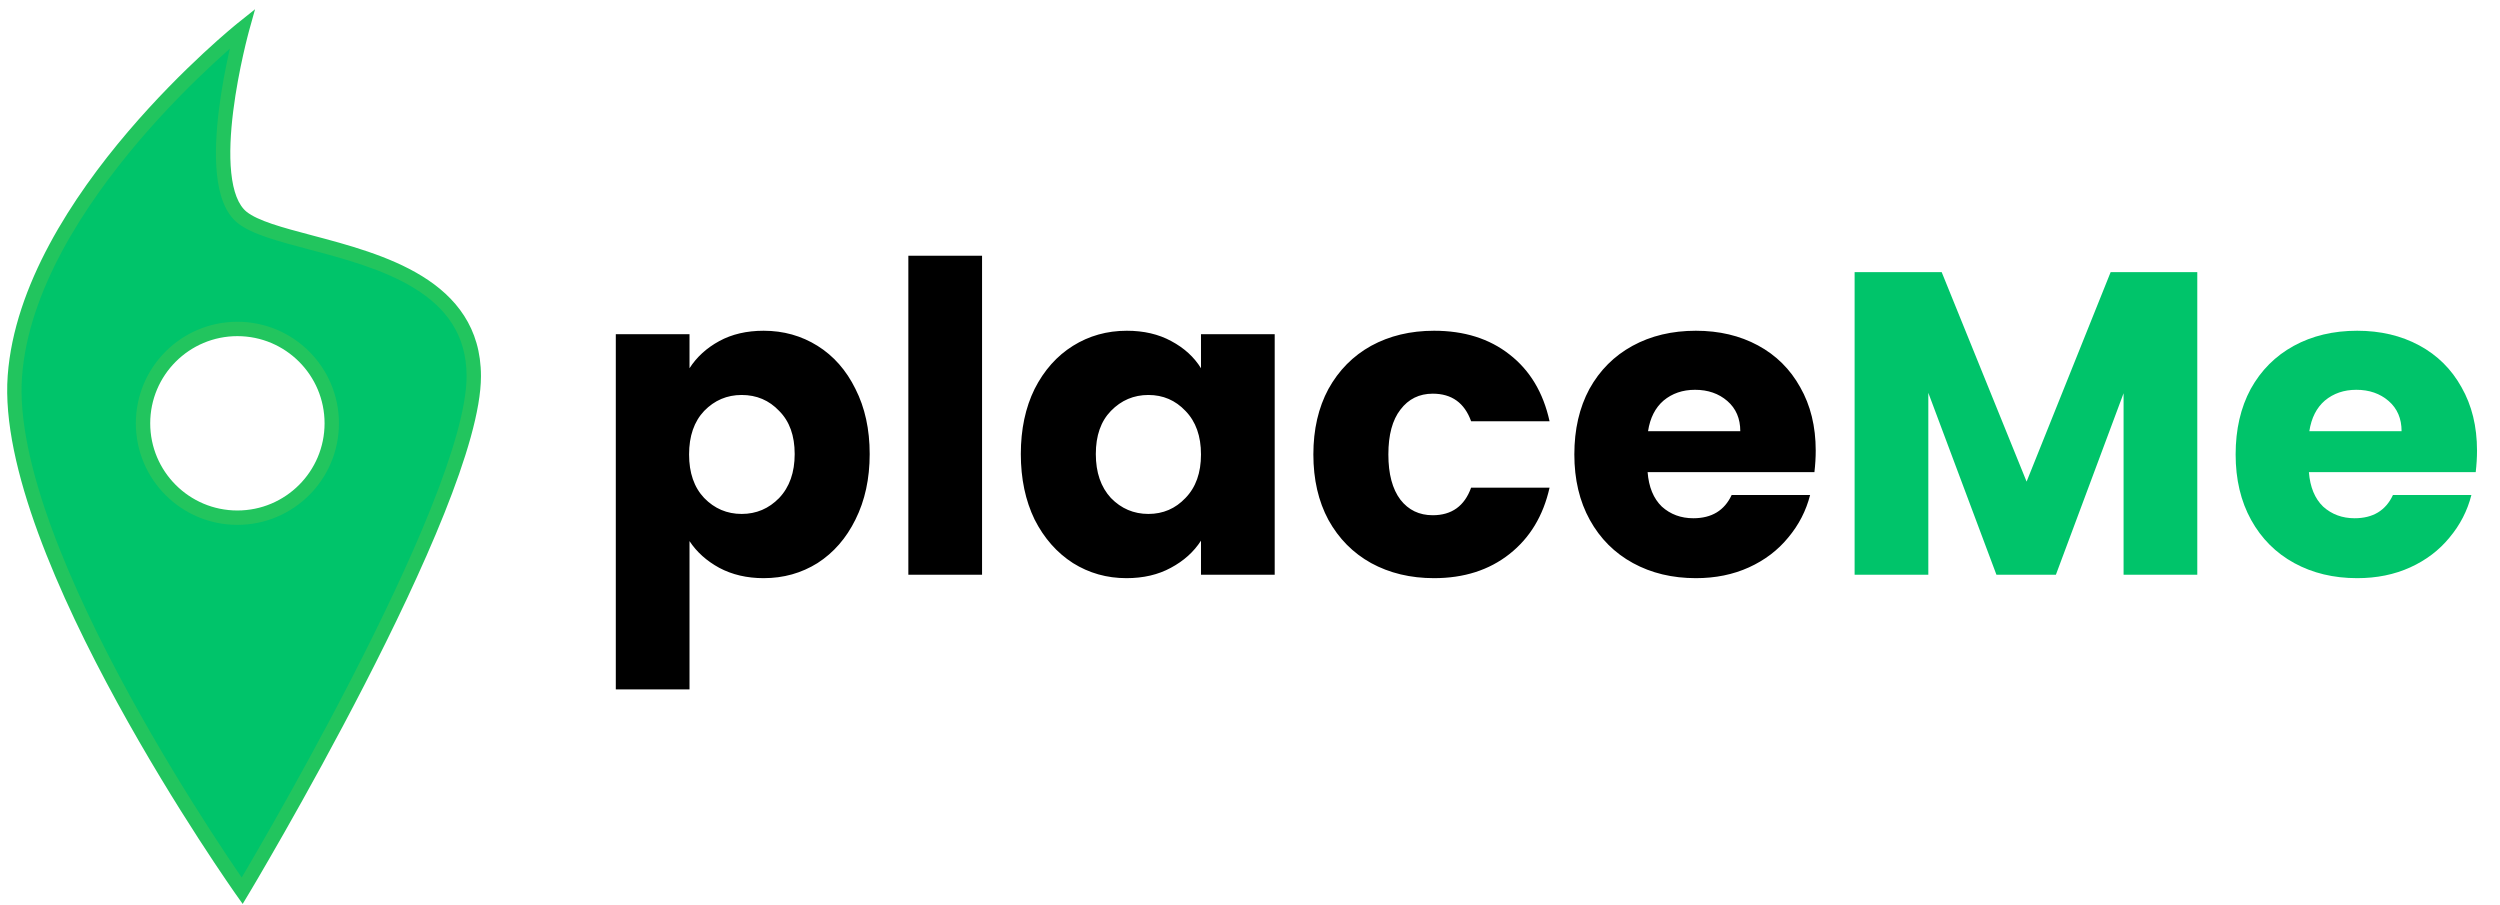 <svg width="174" height="63" viewBox="0 0 174 63" fill="none" xmlns="http://www.w3.org/2000/svg">
<path d="M47.99 25.63C48.49 24.85 49.18 24.22 50.06 23.74C50.94 23.26 51.97 23.02 53.15 23.02C54.53 23.02 55.78 23.37 56.9 24.07C58.02 24.77 58.9 25.77 59.54 27.07C60.2 28.37 60.53 29.88 60.53 31.6C60.53 33.32 60.2 34.84 59.54 36.16C58.9 37.46 58.02 38.47 56.9 39.19C55.78 39.89 54.53 40.24 53.15 40.24C51.99 40.24 50.96 40 50.06 39.52C49.18 39.04 48.49 38.42 47.99 37.66V47.98H42.86V23.26H47.99V25.63ZM55.31 31.6C55.31 30.32 54.95 29.32 54.23 28.6C53.53 27.86 52.66 27.49 51.62 27.49C50.6 27.49 49.73 27.86 49.01 28.6C48.31 29.34 47.96 30.35 47.96 31.63C47.96 32.91 48.31 33.92 49.01 34.66C49.73 35.4 50.6 35.77 51.62 35.77C52.64 35.77 53.51 35.4 54.23 34.66C54.95 33.9 55.31 32.88 55.31 31.6ZM68.351 17.8V40H63.221V17.8H68.351ZM71.049 31.6C71.049 29.88 71.369 28.37 72.009 27.07C72.669 25.77 73.559 24.77 74.679 24.07C75.799 23.37 77.049 23.02 78.429 23.02C79.609 23.02 80.639 23.26 81.519 23.74C82.419 24.22 83.109 24.85 83.589 25.63V23.26H88.719V40H83.589V37.63C83.089 38.41 82.389 39.04 81.489 39.52C80.609 40 79.579 40.24 78.399 40.24C77.039 40.24 75.799 39.89 74.679 39.19C73.559 38.47 72.669 37.46 72.009 36.16C71.369 34.84 71.049 33.32 71.049 31.6ZM83.589 31.63C83.589 30.35 83.229 29.34 82.509 28.6C81.809 27.86 80.949 27.49 79.929 27.49C78.909 27.49 78.039 27.86 77.319 28.6C76.619 29.32 76.269 30.32 76.269 31.6C76.269 32.88 76.619 33.9 77.319 34.66C78.039 35.4 78.909 35.77 79.929 35.77C80.949 35.77 81.809 35.4 82.509 34.66C83.229 33.92 83.589 32.91 83.589 31.63ZM91.41 31.63C91.41 29.89 91.76 28.37 92.46 27.07C93.18 25.77 94.17 24.77 95.43 24.07C96.71 23.37 98.17 23.02 99.81 23.02C101.91 23.02 103.66 23.57 105.06 24.67C106.48 25.77 107.41 27.32 107.85 29.32H102.39C101.93 28.04 101.04 27.4 99.72 27.4C98.78 27.4 98.03 27.77 97.47 28.51C96.91 29.23 96.63 30.27 96.63 31.63C96.63 32.99 96.91 34.04 97.47 34.78C98.03 35.5 98.78 35.86 99.72 35.86C101.04 35.86 101.93 35.22 102.39 33.94H107.85C107.41 35.9 106.48 37.44 105.06 38.56C103.64 39.68 101.89 40.24 99.81 40.24C98.17 40.24 96.71 39.89 95.43 39.19C94.17 38.49 93.18 37.49 92.46 36.19C91.76 34.89 91.41 33.37 91.41 31.63ZM126.374 31.36C126.374 31.84 126.344 32.34 126.284 32.86H114.674C114.754 33.9 115.084 34.7 115.664 35.26C116.264 35.8 116.994 36.07 117.854 36.07C119.134 36.07 120.024 35.53 120.524 34.45H125.984C125.704 35.55 125.194 36.54 124.454 37.42C123.734 38.3 122.824 38.99 121.724 39.49C120.624 39.99 119.394 40.24 118.034 40.24C116.394 40.24 114.934 39.89 113.654 39.19C112.374 38.49 111.374 37.49 110.654 36.19C109.934 34.89 109.574 33.37 109.574 31.63C109.574 29.89 109.924 28.37 110.624 27.07C111.344 25.77 112.344 24.77 113.624 24.07C114.904 23.37 116.374 23.02 118.034 23.02C119.654 23.02 121.094 23.36 122.354 24.04C123.614 24.72 124.594 25.69 125.294 26.95C126.014 28.21 126.374 29.68 126.374 31.36ZM121.124 30.01C121.124 29.13 120.824 28.43 120.224 27.91C119.624 27.39 118.874 27.13 117.974 27.13C117.114 27.13 116.384 27.38 115.784 27.88C115.204 28.38 114.844 29.09 114.704 30.01H121.124Z" fill="black"/>
<path d="M152.931 18.94V40H147.801V27.37L143.091 40H138.951L134.211 27.34V40H129.081V18.94H135.141L141.051 33.52L146.901 18.94H152.931ZM172.4 31.36C172.4 31.84 172.37 32.34 172.31 32.86H160.7C160.78 33.9 161.11 34.7 161.69 35.26C162.29 35.8 163.02 36.07 163.88 36.07C165.16 36.07 166.05 35.53 166.55 34.45H172.01C171.73 35.55 171.22 36.54 170.48 37.42C169.76 38.3 168.85 38.99 167.75 39.49C166.65 39.99 165.42 40.24 164.06 40.24C162.42 40.24 160.96 39.89 159.68 39.19C158.4 38.49 157.4 37.49 156.68 36.19C155.96 34.89 155.6 33.37 155.6 31.63C155.6 29.89 155.95 28.37 156.65 27.07C157.37 25.77 158.37 24.77 159.65 24.07C160.93 23.37 162.4 23.02 164.06 23.02C165.68 23.02 167.12 23.36 168.38 24.04C169.64 24.72 170.62 25.69 171.32 26.95C172.04 28.21 172.4 29.68 172.4 31.36ZM167.15 30.01C167.15 29.13 166.85 28.43 166.25 27.91C165.65 27.39 164.9 27.13 164 27.13C163.14 27.13 162.41 27.38 161.81 27.88C161.23 28.38 160.87 29.09 160.73 30.01H167.15Z" fill="#00C46A"/>
<path fill-rule="evenodd" clip-rule="evenodd" d="M16.856 2C16.856 2 1.93 13.94 1.035 26.179C0.139 38.418 16.856 62 16.856 62C16.856 62 32.975 35.134 32.975 26.179C32.975 19.883 26.482 18.161 21.589 16.863C19.523 16.316 17.742 15.843 16.856 15.134C13.871 12.746 16.856 2 16.856 2ZM23.09 29.463C23.09 33.09 20.149 36.03 16.522 36.03C12.895 36.03 9.955 33.09 9.955 29.463C9.955 25.836 12.895 22.895 16.522 22.895C20.149 22.895 23.09 25.836 23.09 29.463Z" fill="#00C46A"/>
<path d="M1.035 26.179L0.536 26.143L1.035 26.179ZM16.856 2L17.337 2.134L17.752 0.643L16.543 1.61L16.856 2ZM16.856 62L16.448 62.289L16.89 62.914L17.284 62.257L16.856 62ZM21.589 16.863L21.717 16.38L21.717 16.38L21.589 16.863ZM16.856 15.134L17.168 14.744L17.168 14.744L16.856 15.134ZM1.533 26.216C1.969 20.263 5.833 14.322 9.662 9.824C11.568 7.585 13.447 5.725 14.85 4.424C15.551 3.773 16.132 3.264 16.538 2.917C16.74 2.744 16.899 2.611 17.006 2.523C17.06 2.478 17.101 2.445 17.128 2.423C17.142 2.412 17.152 2.403 17.159 2.398C17.162 2.395 17.164 2.393 17.166 2.392C17.167 2.391 17.167 2.391 17.168 2.391C17.168 2.391 17.168 2.39 17.168 2.39C17.168 2.39 17.168 2.39 16.856 2C16.543 1.61 16.543 1.61 16.543 1.61C16.543 1.61 16.543 1.61 16.542 1.61C16.542 1.611 16.541 1.611 16.54 1.612C16.538 1.614 16.535 1.616 16.531 1.619C16.523 1.626 16.512 1.635 16.497 1.647C16.468 1.67 16.425 1.705 16.369 1.752C16.258 1.844 16.095 1.98 15.888 2.157C15.473 2.511 14.882 3.03 14.17 3.69C12.746 5.011 10.838 6.9 8.9 9.176C5.043 13.708 0.996 19.856 0.536 26.143L1.533 26.216ZM16.856 62C17.264 61.711 17.264 61.711 17.263 61.711C17.263 61.711 17.263 61.71 17.263 61.71C17.262 61.709 17.262 61.708 17.261 61.707C17.259 61.704 17.256 61.7 17.252 61.695C17.244 61.684 17.233 61.667 17.217 61.645C17.186 61.6 17.139 61.534 17.079 61.447C16.957 61.272 16.779 61.014 16.552 60.681C16.099 60.016 15.452 59.05 14.678 57.853C13.129 55.457 11.074 52.138 9.048 48.439C7.021 44.738 5.028 40.667 3.598 36.767C2.165 32.856 1.317 29.168 1.533 26.216L0.536 26.143C0.304 29.309 1.211 33.159 2.659 37.111C4.112 41.075 6.131 45.195 8.171 48.919C10.212 52.646 12.28 55.987 13.838 58.396C14.617 59.6 15.268 60.573 15.726 61.244C15.954 61.58 16.134 61.841 16.258 62.018C16.319 62.106 16.366 62.174 16.398 62.219C16.415 62.242 16.427 62.26 16.435 62.271C16.439 62.277 16.442 62.281 16.444 62.284C16.445 62.286 16.446 62.287 16.447 62.288C16.447 62.288 16.447 62.289 16.448 62.289C16.448 62.289 16.448 62.289 16.856 62ZM32.475 26.179C32.475 28.311 31.504 31.589 29.992 35.368C28.489 39.126 26.482 43.308 24.471 47.219C22.46 51.129 20.449 54.761 18.94 57.415C18.185 58.742 17.557 59.825 17.117 60.575C16.897 60.95 16.724 61.243 16.607 61.441C16.548 61.54 16.503 61.616 16.473 61.666C16.457 61.692 16.446 61.711 16.438 61.724C16.434 61.73 16.432 61.735 16.43 61.738C16.429 61.74 16.428 61.741 16.427 61.742C16.427 61.742 16.427 61.742 16.427 61.742C16.427 61.743 16.427 61.743 16.856 62C17.284 62.257 17.285 62.257 17.285 62.257C17.285 62.257 17.285 62.256 17.285 62.256C17.286 62.255 17.287 62.254 17.288 62.252C17.29 62.249 17.292 62.244 17.296 62.237C17.304 62.224 17.316 62.205 17.331 62.179C17.362 62.127 17.407 62.051 17.467 61.951C17.585 61.752 17.759 61.458 17.98 61.081C18.421 60.327 19.052 59.241 19.809 57.909C21.322 55.247 23.341 51.602 25.36 47.676C27.378 43.752 29.401 39.538 30.921 35.74C32.431 31.963 33.475 28.524 33.475 26.179H32.475ZM21.46 17.347C23.923 18 26.694 18.738 28.854 20.072C30.984 21.387 32.475 23.249 32.475 26.179H33.475C33.475 22.813 31.72 20.666 29.379 19.221C27.07 17.795 24.147 17.024 21.717 16.38L21.46 17.347ZM16.543 15.525C17.058 15.937 17.795 16.254 18.62 16.533C19.453 16.814 20.432 17.074 21.46 17.347L21.717 16.38C20.679 16.105 19.735 15.854 18.94 15.586C18.136 15.314 17.539 15.041 17.168 14.744L16.543 15.525ZM16.856 2C16.374 1.866 16.374 1.866 16.374 1.866C16.374 1.867 16.374 1.867 16.374 1.867C16.373 1.867 16.373 1.868 16.373 1.869C16.373 1.87 16.372 1.872 16.371 1.875C16.37 1.881 16.368 1.889 16.365 1.9C16.359 1.921 16.351 1.952 16.34 1.992C16.318 2.074 16.287 2.192 16.249 2.343C16.172 2.646 16.066 3.08 15.948 3.607C15.713 4.662 15.429 6.096 15.24 7.61C15.052 9.118 14.953 10.729 15.099 12.126C15.242 13.497 15.632 14.796 16.543 15.525L17.168 14.744C16.587 14.279 16.231 13.338 16.094 12.023C15.959 10.734 16.048 9.21 16.232 7.734C16.416 6.262 16.693 4.861 16.924 3.825C17.039 3.308 17.143 2.884 17.218 2.589C17.255 2.442 17.285 2.328 17.306 2.25C17.316 2.211 17.324 2.182 17.33 2.162C17.332 2.152 17.334 2.145 17.336 2.14C17.336 2.138 17.337 2.136 17.337 2.135C17.337 2.135 17.337 2.134 17.337 2.134C17.337 2.134 17.337 2.134 17.337 2.134C17.337 2.134 17.337 2.134 16.856 2ZM16.522 36.53C20.425 36.53 23.59 33.366 23.59 29.463H22.59C22.59 32.813 19.873 35.53 16.522 35.53V36.53ZM9.455 29.463C9.455 33.366 12.619 36.53 16.522 36.53V35.53C13.172 35.53 10.455 32.813 10.455 29.463H9.455ZM16.522 22.395C12.619 22.395 9.455 25.56 9.455 29.463H10.455C10.455 26.112 13.172 23.395 16.522 23.395V22.395ZM23.59 29.463C23.59 25.56 20.425 22.395 16.522 22.395V23.395C19.873 23.395 22.59 26.112 22.59 29.463H23.59Z" fill="#22C55E"/>
</svg>
